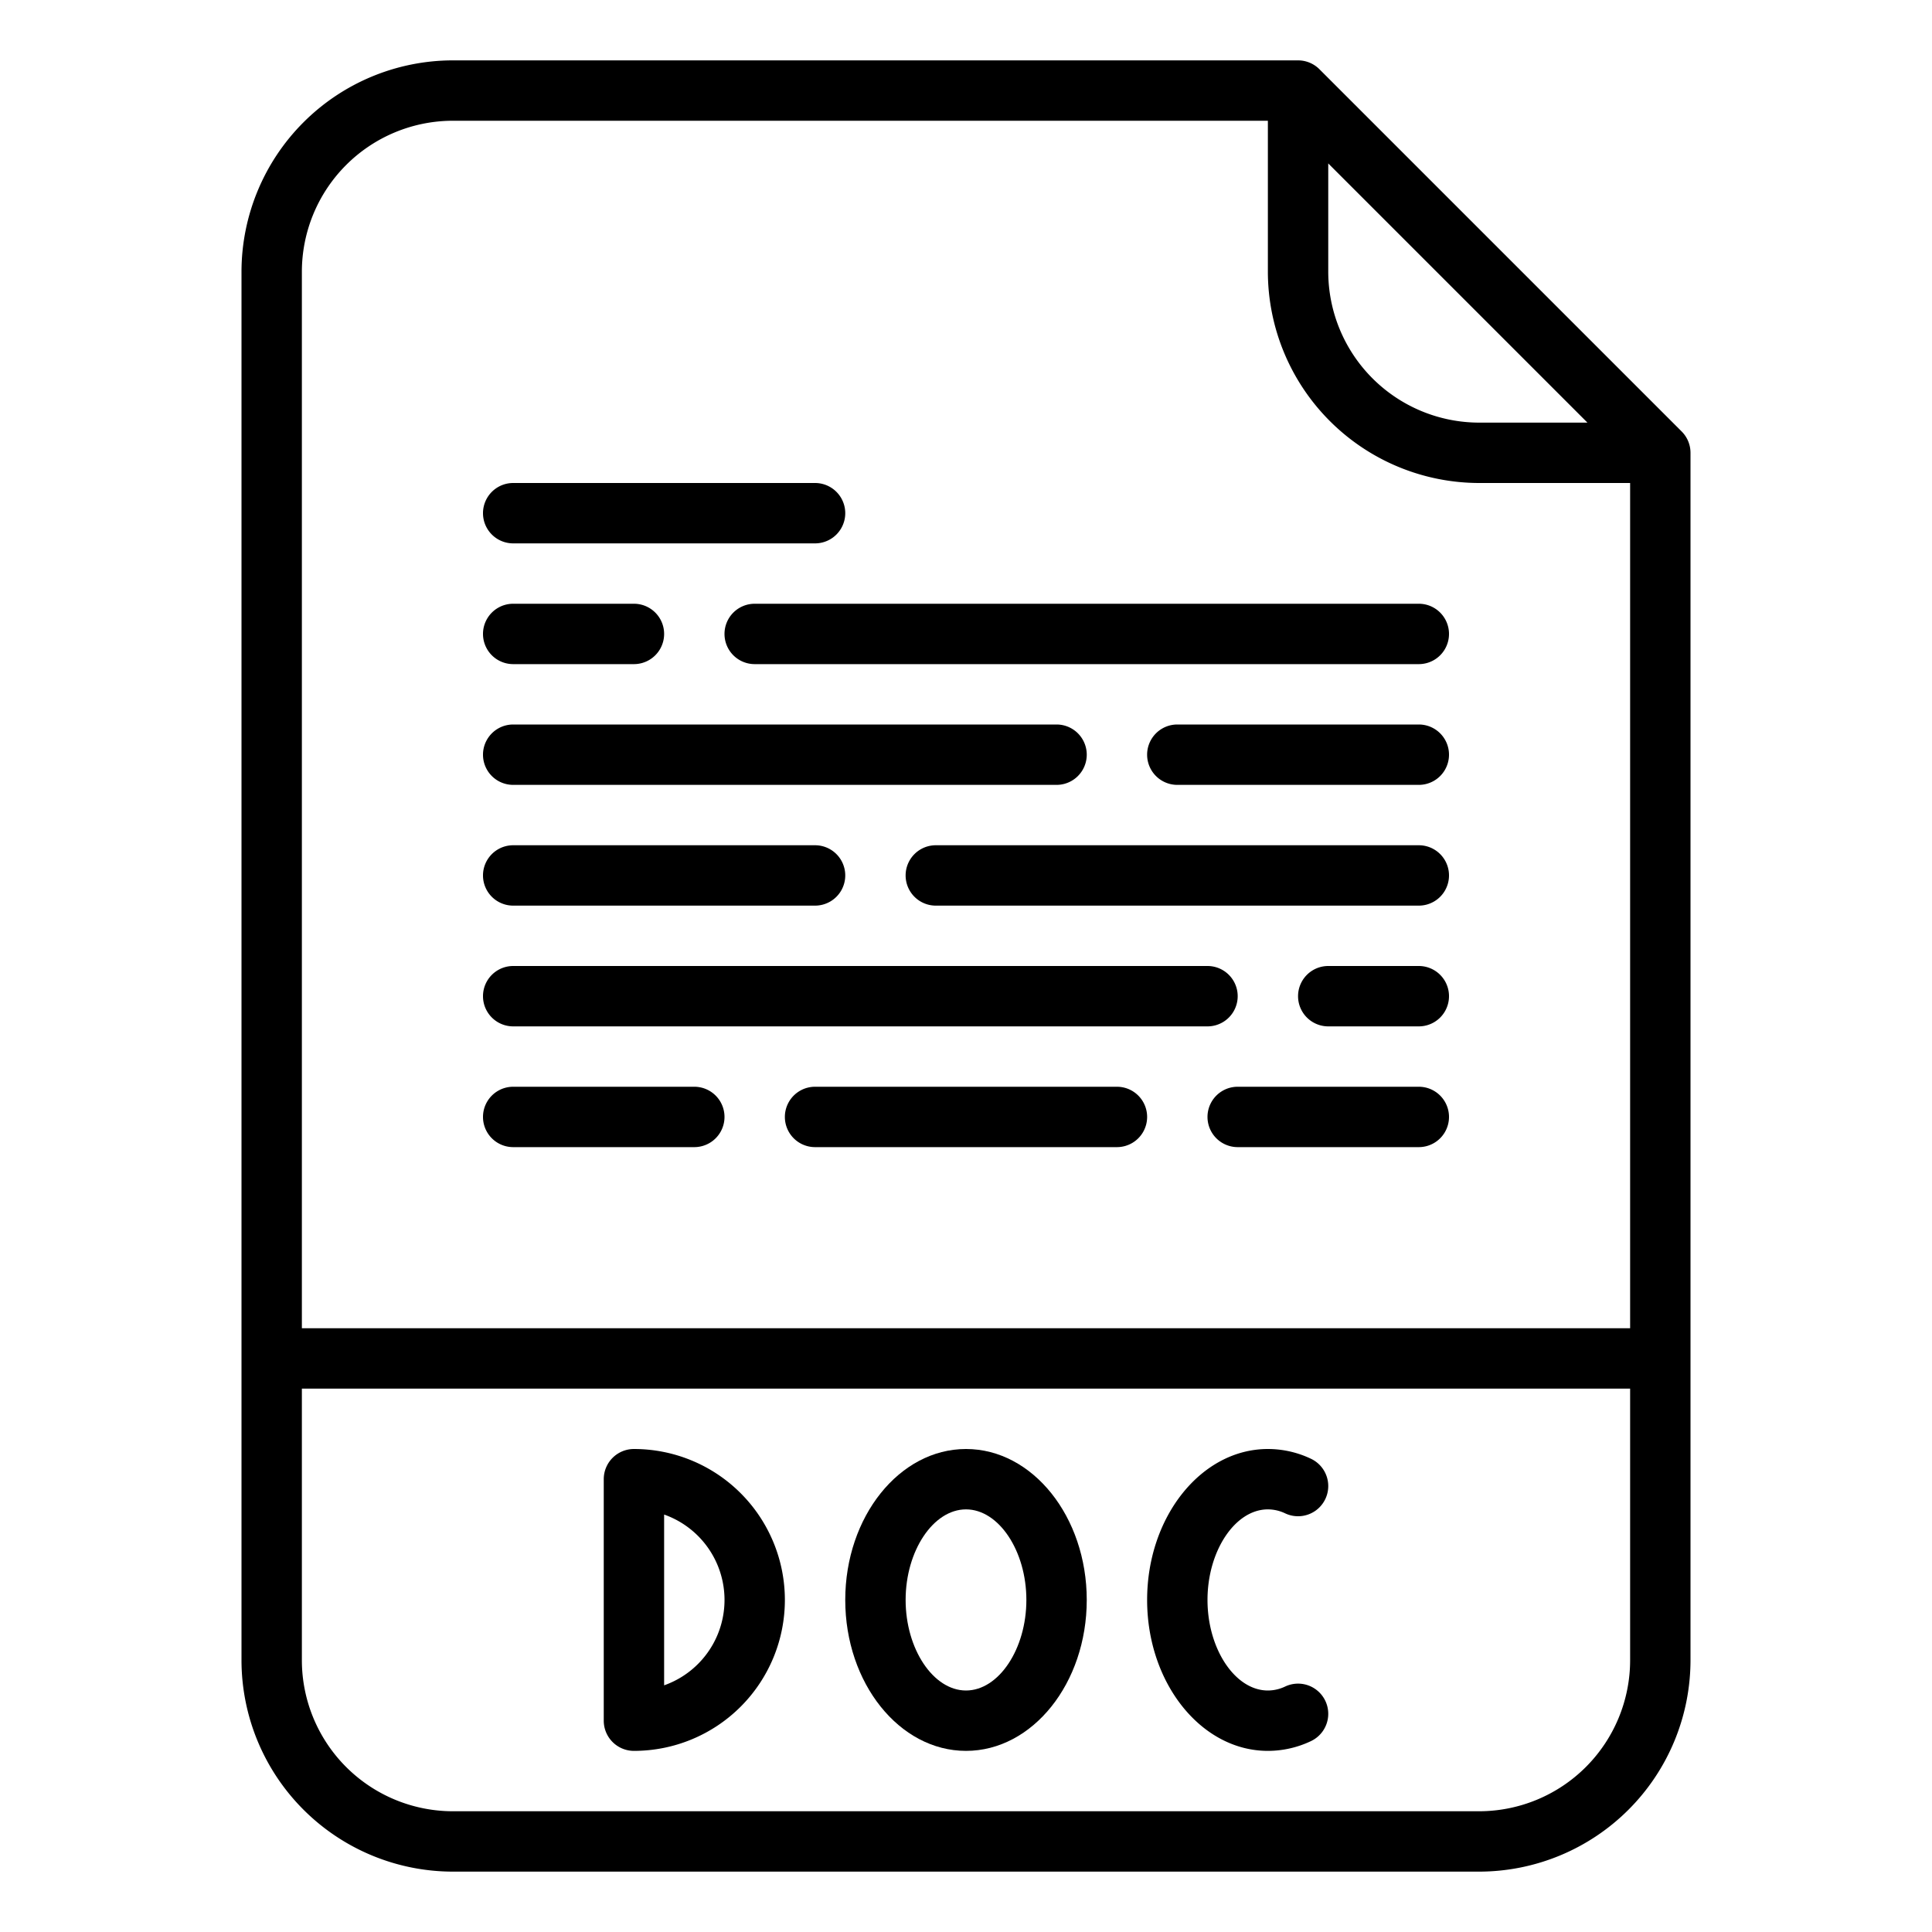<?xml version="1.0"?>
<svg xmlns="http://www.w3.org/2000/svg" id="OutLine" viewBox="0 0 512 512" width="512" height="512"><path d="M349.657,18.343A8,8,0,0,0,344,16H120A56.064,56.064,0,0,0,64,72V440a56.064,56.064,0,0,0,56,56H392a56.064,56.064,0,0,0,56-56V120a8,8,0,0,0-2.343-5.657ZM352,43.313,420.687,112H392a40.045,40.045,0,0,1-40-40ZM120,32H336V72a56.064,56.064,0,0,0,56,56h40V352H80V72A40.045,40.045,0,0,1,120,32ZM392,480H120a40.045,40.045,0,0,1-40-40V368H432v72A40.045,40.045,0,0,1,392,480Z"/><path d="M168,384a8,8,0,0,0-8,8v64a8,8,0,0,0,8,8,40,40,0,0,0,0-80Zm8,62.629V401.371a24,24,0,0,1,0,45.258Z"/><path d="M256,384c-17.645,0-32,17.944-32,40s14.355,40,32,40,32-17.944,32-40S273.645,384,256,384Zm0,64c-8.673,0-16-10.991-16-24s7.327-24,16-24,16,10.991,16,24S264.673,448,256,448Z"/><path d="M336,400a10.708,10.708,0,0,1,4.59,1.058,8,8,0,1,0,6.82-14.474A26.581,26.581,0,0,0,336,384c-17.645,0-32,17.944-32,40s14.355,40,32,40a26.6,26.6,0,0,0,11.411-2.584,8,8,0,0,0-6.822-14.473A10.71,10.71,0,0,1,336,448c-8.673,0-16-10.991-16-24S327.327,400,336,400Z"/><path d="M192,168a8,8,0,0,0,8,8H376a8,8,0,0,0,0-16H200A8,8,0,0,0,192,168Z"/><path d="M136,208H280a8,8,0,0,0,0-16H136a8,8,0,0,0,0,16Z"/><path d="M376,224H248a8,8,0,0,0,0,16H376a8,8,0,0,0,0-16Z"/><path d="M136,272H320a8,8,0,0,0,0-16H136a8,8,0,0,0,0,16Z"/><path d="M136,176h32a8,8,0,0,0,0-16H136a8,8,0,0,0,0,16Z"/><path d="M376,192H312a8,8,0,0,0,0,16h64a8,8,0,0,0,0-16Z"/><path d="M136,240h80a8,8,0,0,0,0-16H136a8,8,0,0,0,0,16Z"/><path d="M376,256H352a8,8,0,0,0,0,16h24a8,8,0,0,0,0-16Z"/><path d="M136,304h48a8,8,0,0,0,0-16H136a8,8,0,0,0,0,16Z"/><path d="M136,144h80a8,8,0,0,0,0-16H136a8,8,0,0,0,0,16Z"/><path d="M296,288H216a8,8,0,0,0,0,16h80a8,8,0,0,0,0-16Z"/><path d="M376,288H328a8,8,0,0,0,0,16h48a8,8,0,0,0,0-16Z"/></svg>
